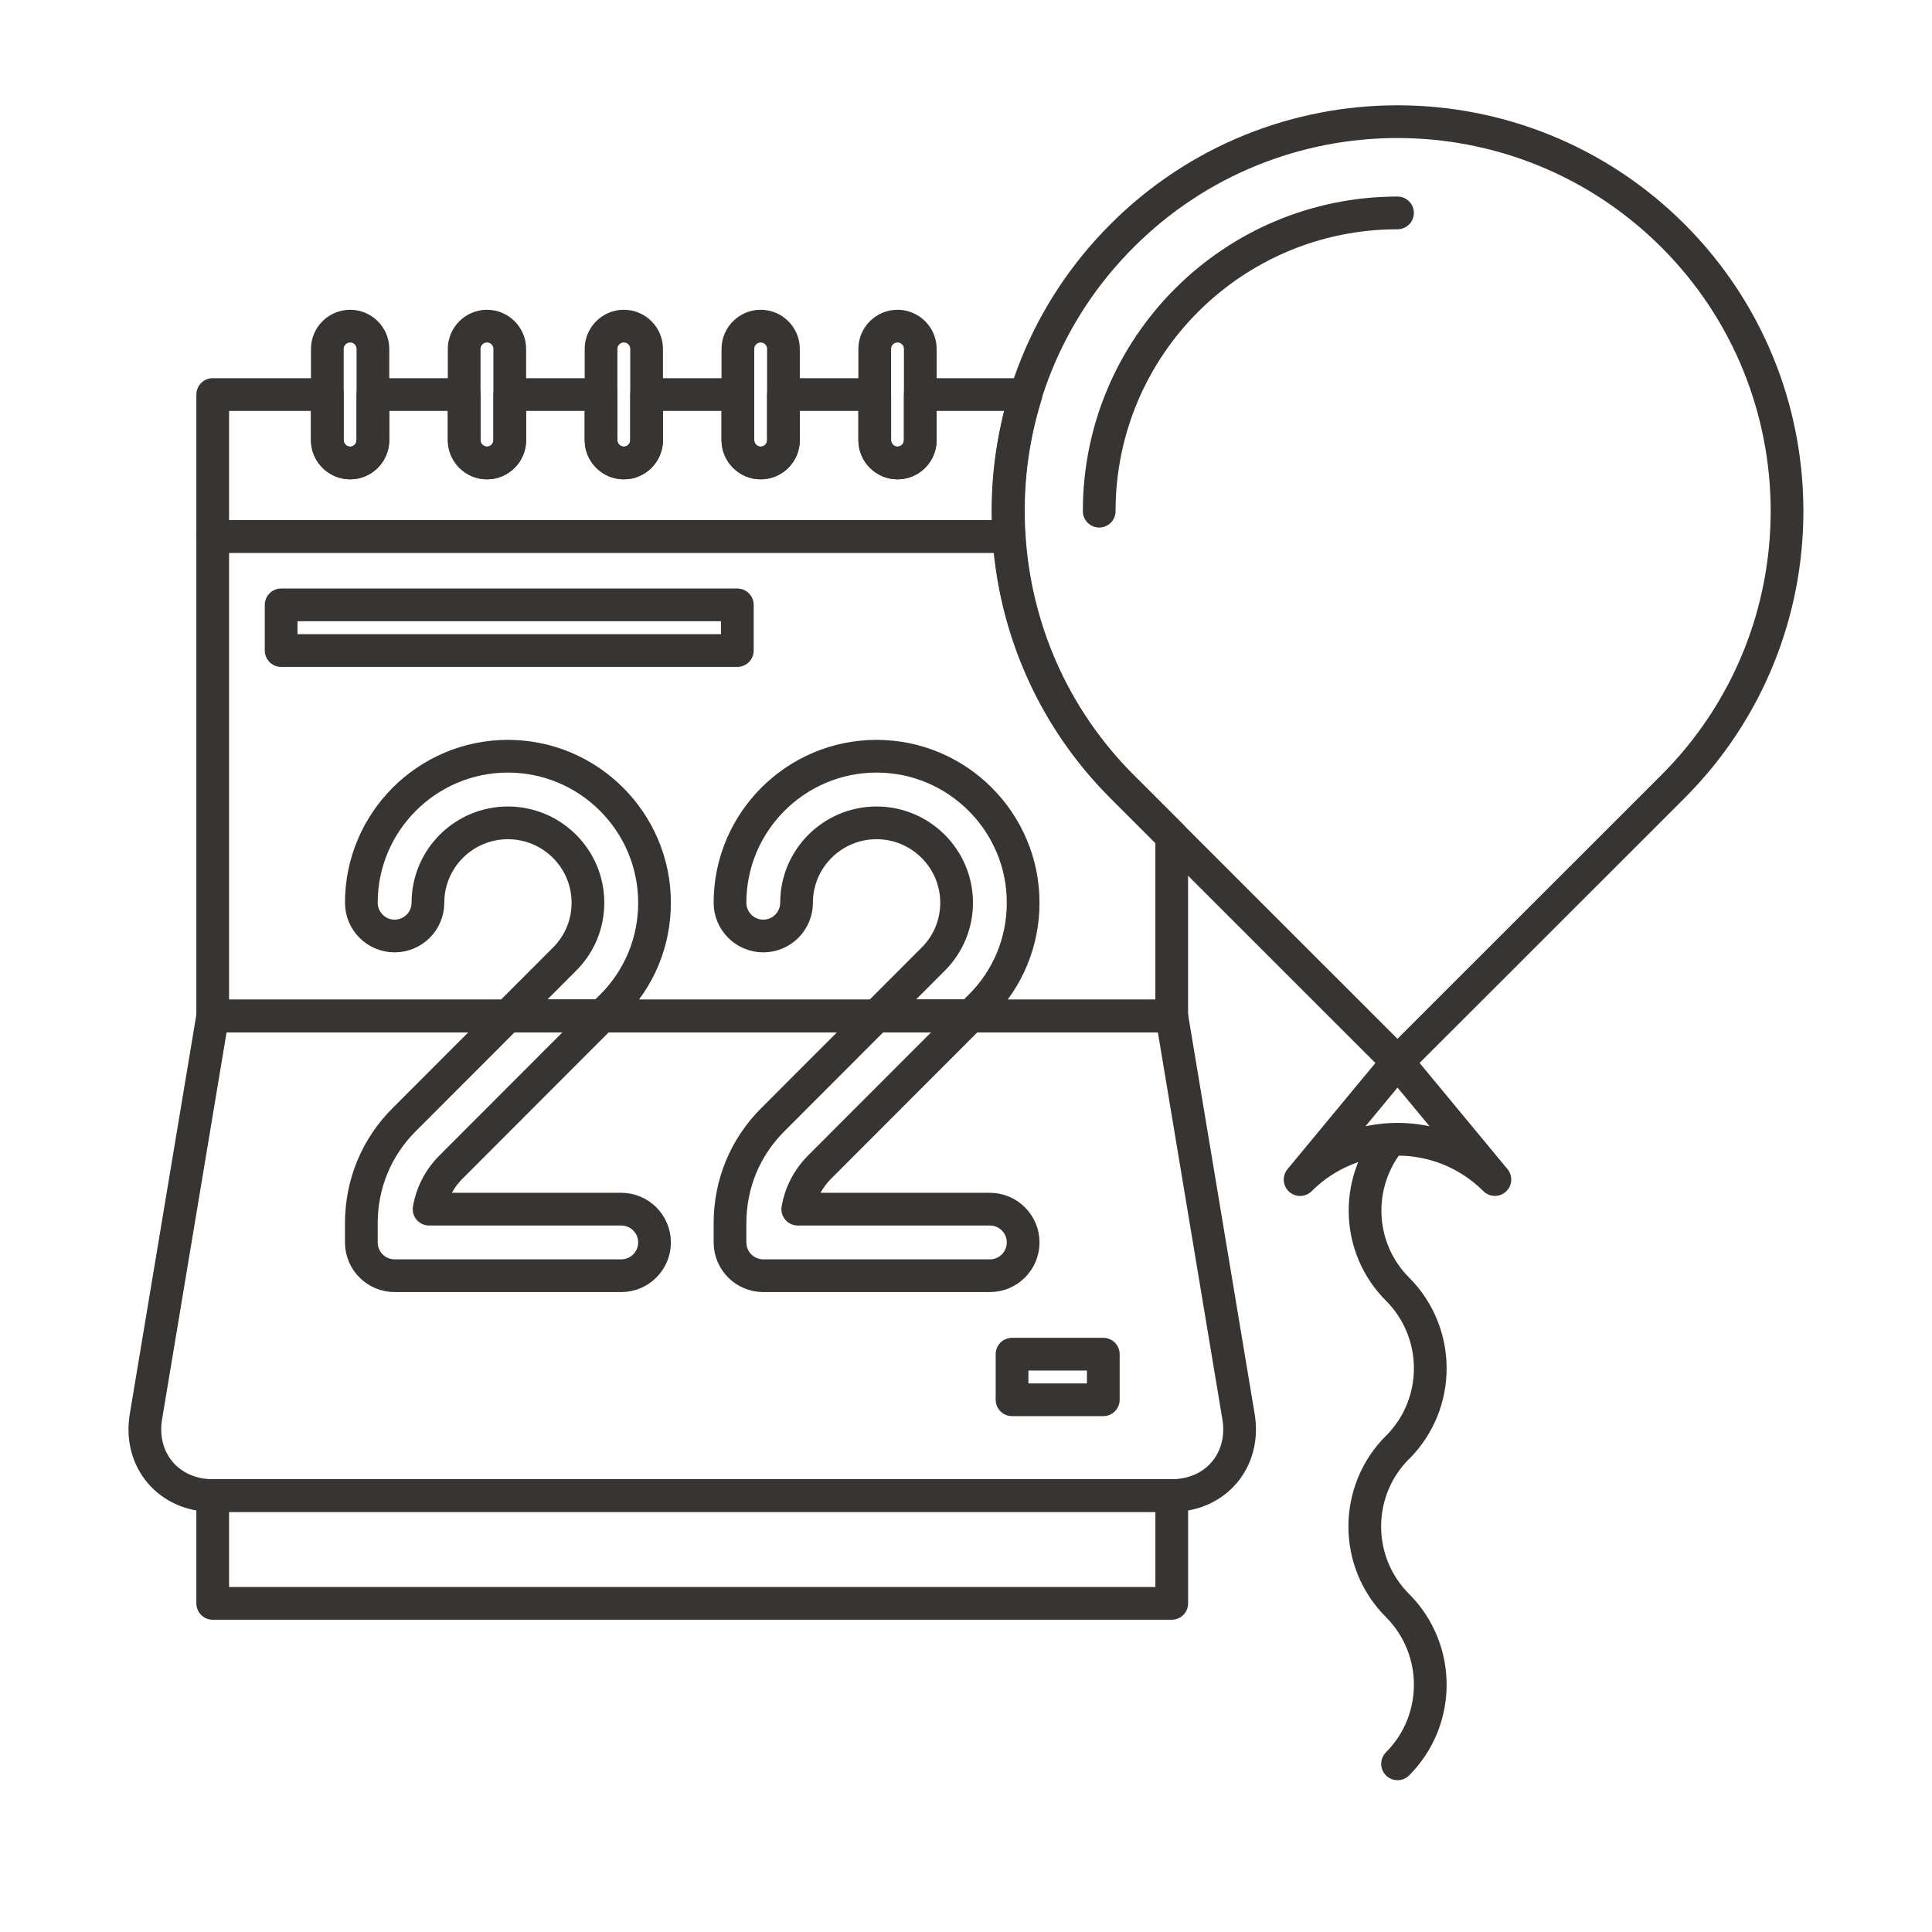 <?xml version="1.0" encoding="utf-8"?>
<!-- Generator: Adobe Illustrator 16.0.0, SVG Export Plug-In . SVG Version: 6.00 Build 0)  -->
<!DOCTYPE svg PUBLIC "-//W3C//DTD SVG 1.0//EN" "http://www.w3.org/TR/2001/REC-SVG-20010904/DTD/svg10.dtd">
<svg version="1.0" id="Layer_1" xmlns="http://www.w3.org/2000/svg" xmlns:xlink="http://www.w3.org/1999/xlink" x="0px" y="0px"
	 width="708.66px" height="708.66px" viewBox="0 0 708.66 708.66" enable-background="new 0 0 708.66 708.66" xml:space="preserve">
<g>
	<path fill="none" stroke="#373431" stroke-width="12" stroke-linecap="round" stroke-linejoin="round" stroke-miterlimit="10" d="
		M444.459,460.633l-14.66-87.961H78.025l-14.66,87.961l-9.838,59.008c-2.65,15.918,8.385,28.93,24.498,28.93h175.898h175.875
		c16.137,0,27.148-13.012,24.498-28.93L444.459,460.633z"/>
	
		<rect x="371.219" y="496.717" fill="none" stroke="#373431" stroke-width="12" stroke-linecap="round" stroke-linejoin="round" stroke-miterlimit="10" width="33.471" height="16.723"/>
	
		<rect x="103.123" y="221.869" fill="none" stroke="#373431" stroke-width="12" stroke-linecap="round" stroke-linejoin="round" stroke-miterlimit="10" width="167.33" height="16.748"/>
	
		<rect x="78.025" y="548.57" fill="none" stroke="#373431" stroke-width="12" stroke-linecap="round" stroke-linejoin="round" stroke-miterlimit="10" width="351.773" height="39.55"/>
	<path fill="none" stroke="#373431" stroke-width="12" stroke-linecap="round" stroke-linejoin="round" stroke-miterlimit="10" d="
		M321.525,277.385c-29.65,0-53.758,24.12-53.758,53.733c0,6.738,5.467,12.207,12.205,12.207s12.207-5.469,12.207-12.207
		c0-16.161,13.16-29.295,29.346-29.295c16.162,0,29.357,13.134,29.357,29.295c0,7.861-3.064,15.211-8.631,20.752l-20.787,20.801
		h34.531l3.516-3.516c10.182-10.107,15.783-23.633,15.783-38.037C375.295,301.506,351.162,277.385,321.525,277.385z"/>
	<path fill="none" stroke="#373431" stroke-width="12" stroke-linecap="round" stroke-linejoin="round" stroke-miterlimit="10" d="
		M186.299,277.385c-29.639,0-53.758,24.12-53.758,53.733c0,6.738,5.469,12.207,12.207,12.207s12.219-5.469,12.219-12.207
		c0-16.161,13.158-29.295,29.332-29.295c16.186,0,29.357,13.134,29.357,29.295c0,7.861-3.051,15.211-8.631,20.752l-20.787,20.801
		h34.533l3.516-3.516c10.18-10.107,15.795-23.633,15.795-38.037C240.082,301.506,215.938,277.385,186.299,277.385z"/>
	<path fill="none" stroke="#373431" stroke-width="12" stroke-linecap="round" stroke-linejoin="round" stroke-miterlimit="10" d="
		M363.09,443.519h-70.471c1.025-5.884,3.834-11.304,8.18-15.601l55.197-55.247h-34.531l-37.902,37.938
		c-10.193,10.107-15.795,23.608-15.795,38.037v7.08c0,6.738,5.467,12.206,12.205,12.206h83.117c6.725,0,12.205-5.468,12.205-12.206
		S369.814,443.519,363.09,443.519z"/>
	<path fill="none" stroke="#373431" stroke-width="12" stroke-linecap="round" stroke-linejoin="round" stroke-miterlimit="10" d="
		M227.863,443.519h-70.471c1.025-5.884,3.834-11.304,8.191-15.601l55.188-55.247h-34.533l-37.902,37.938
		c-10.18,10.107-15.795,23.608-15.795,38.037v7.08c0,6.738,5.469,12.206,12.207,12.206h83.115c6.75,0,12.219-5.468,12.219-12.206
		S234.613,443.519,227.863,443.519z"/>
	<path fill="none" stroke="#373431" stroke-width="12" stroke-linecap="round" stroke-linejoin="round" stroke-miterlimit="10" d="
		M136.789,161.446c0,4.59-3.76,8.374-8.35,8.374c-4.615,0-8.375-3.784-8.375-8.374v-33.471c0-4.59,3.76-8.35,8.375-8.35
		c4.59,0,8.35,3.76,8.35,8.35V161.446z"/>
	<path fill="none" stroke="#373431" stroke-width="12" stroke-linecap="round" stroke-linejoin="round" stroke-miterlimit="10" d="
		M186.982,161.446c0,4.59-3.748,8.374-8.35,8.374c-4.613,0-8.373-3.784-8.373-8.374v-33.471c0-4.59,3.76-8.35,8.373-8.35
		c4.602,0,8.35,3.76,8.35,8.35V161.446z"/>
	<path fill="none" stroke="#373431" stroke-width="12" stroke-linecap="round" stroke-linejoin="round" stroke-miterlimit="10" d="
		M237.176,161.446c0,4.59-3.734,8.374-8.348,8.374c-4.615,0-8.363-3.784-8.363-8.374v-33.471c0-4.59,3.748-8.35,8.363-8.35
		c4.613,0,8.348,3.76,8.348,8.35V161.446z"/>
	<path fill="none" stroke="#373431" stroke-width="12" stroke-linecap="round" stroke-linejoin="round" stroke-miterlimit="10" d="
		M287.371,161.446c0,4.59-3.736,8.374-8.35,8.374c-4.602,0-8.361-3.784-8.361-8.374v-33.471c0-4.59,3.76-8.35,8.361-8.35
		c4.613,0,8.35,3.76,8.35,8.35V161.446z"/>
	<path fill="none" stroke="#373431" stroke-width="12" stroke-linecap="round" stroke-linejoin="round" stroke-miterlimit="10" d="
		M337.564,161.446c0,4.59-3.748,8.374-8.35,8.374s-8.361-3.784-8.361-8.374v-33.471c0-4.59,3.76-8.35,8.361-8.35
		s8.35,3.76,8.35,8.35V161.446z"/>
	<path fill="none" stroke="#373431" stroke-width="12" stroke-linecap="round" stroke-linejoin="round" stroke-miterlimit="10" d="
		M512.609,389.516l-35.729,43.163c19.725-19.727,51.719-19.727,71.445-0.024L512.609,389.516z"/>
	<path fill="none" stroke="#373431" stroke-width="12" stroke-linecap="round" stroke-linejoin="round" stroke-miterlimit="10" d="
		M512.621,646.98c16.004-16.015,16.004-42.016,0-58.055c-16.027-16.016-16.027-42.016-0.012-58.031l0.012,0.025
		c16.004-16.016,16.004-42.016,0-58.056c-14.99-15.015-15.771-38.622-2.734-54.71c-13.037,16.088-12.256,39.695,2.734,54.71
		c16.004,16.04,16.004,42.04,0,58.056l-0.012-0.025c-16.016,16.016-16.016,42.016,0.012,58.031
		C528.625,604.965,528.625,630.966,512.621,646.98z"/>
	<path fill="none" stroke="#373431" stroke-width="12" stroke-linecap="round" stroke-linejoin="round" stroke-miterlimit="10" d="
		M613.633,86.448c-55.846-55.761-146.273-55.761-202.047,0c-55.809,55.784-55.809,146.261,0,202.095l100.998,100.974
		l101.049-100.999C669.441,232.709,669.441,142.232,613.633,86.448z"/>
	<path fill="none" stroke="#373431" stroke-width="12" stroke-linecap="round" stroke-linejoin="round" stroke-miterlimit="10" d="
		M411.586,288.543c-25.535-25.561-39.244-58.349-41.404-91.771H78.025v175.899h351.762V306.73L411.586,288.543z"/>
	<path fill="none" stroke="#373431" stroke-width="12" stroke-linecap="round" stroke-linejoin="round" stroke-miterlimit="10" d="
		M512.609,78.098c-60.436,0-109.422,48.974-109.422,109.397C403.188,127.072,452.174,78.098,512.609,78.098z"/>
	<path fill="none" stroke="#373431" stroke-width="12" stroke-linecap="round" stroke-linejoin="round" stroke-miterlimit="10" d="
		M376.346,144.722h-38.781v16.724c0,4.59-3.748,8.374-8.35,8.374s-8.361-3.784-8.361-8.374v-16.724h-33.482v16.724
		c0,4.59-3.736,8.374-8.35,8.374c-4.602,0-8.361-3.784-8.361-8.374v-16.724h-33.484v16.724c0,4.59-3.734,8.374-8.348,8.374
		c-4.615,0-8.363-3.784-8.363-8.374v-16.724h-33.482v16.724c0,4.59-3.748,8.374-8.35,8.374c-4.613,0-8.373-3.784-8.373-8.374
		v-16.724h-33.471v16.724c0,4.59-3.76,8.374-8.35,8.374c-4.615,0-8.375-3.784-8.375-8.374v-16.724H78.025v52.05h292.156
		C369.033,179.267,371.047,161.617,376.346,144.722z"/>
</g>
</svg>
